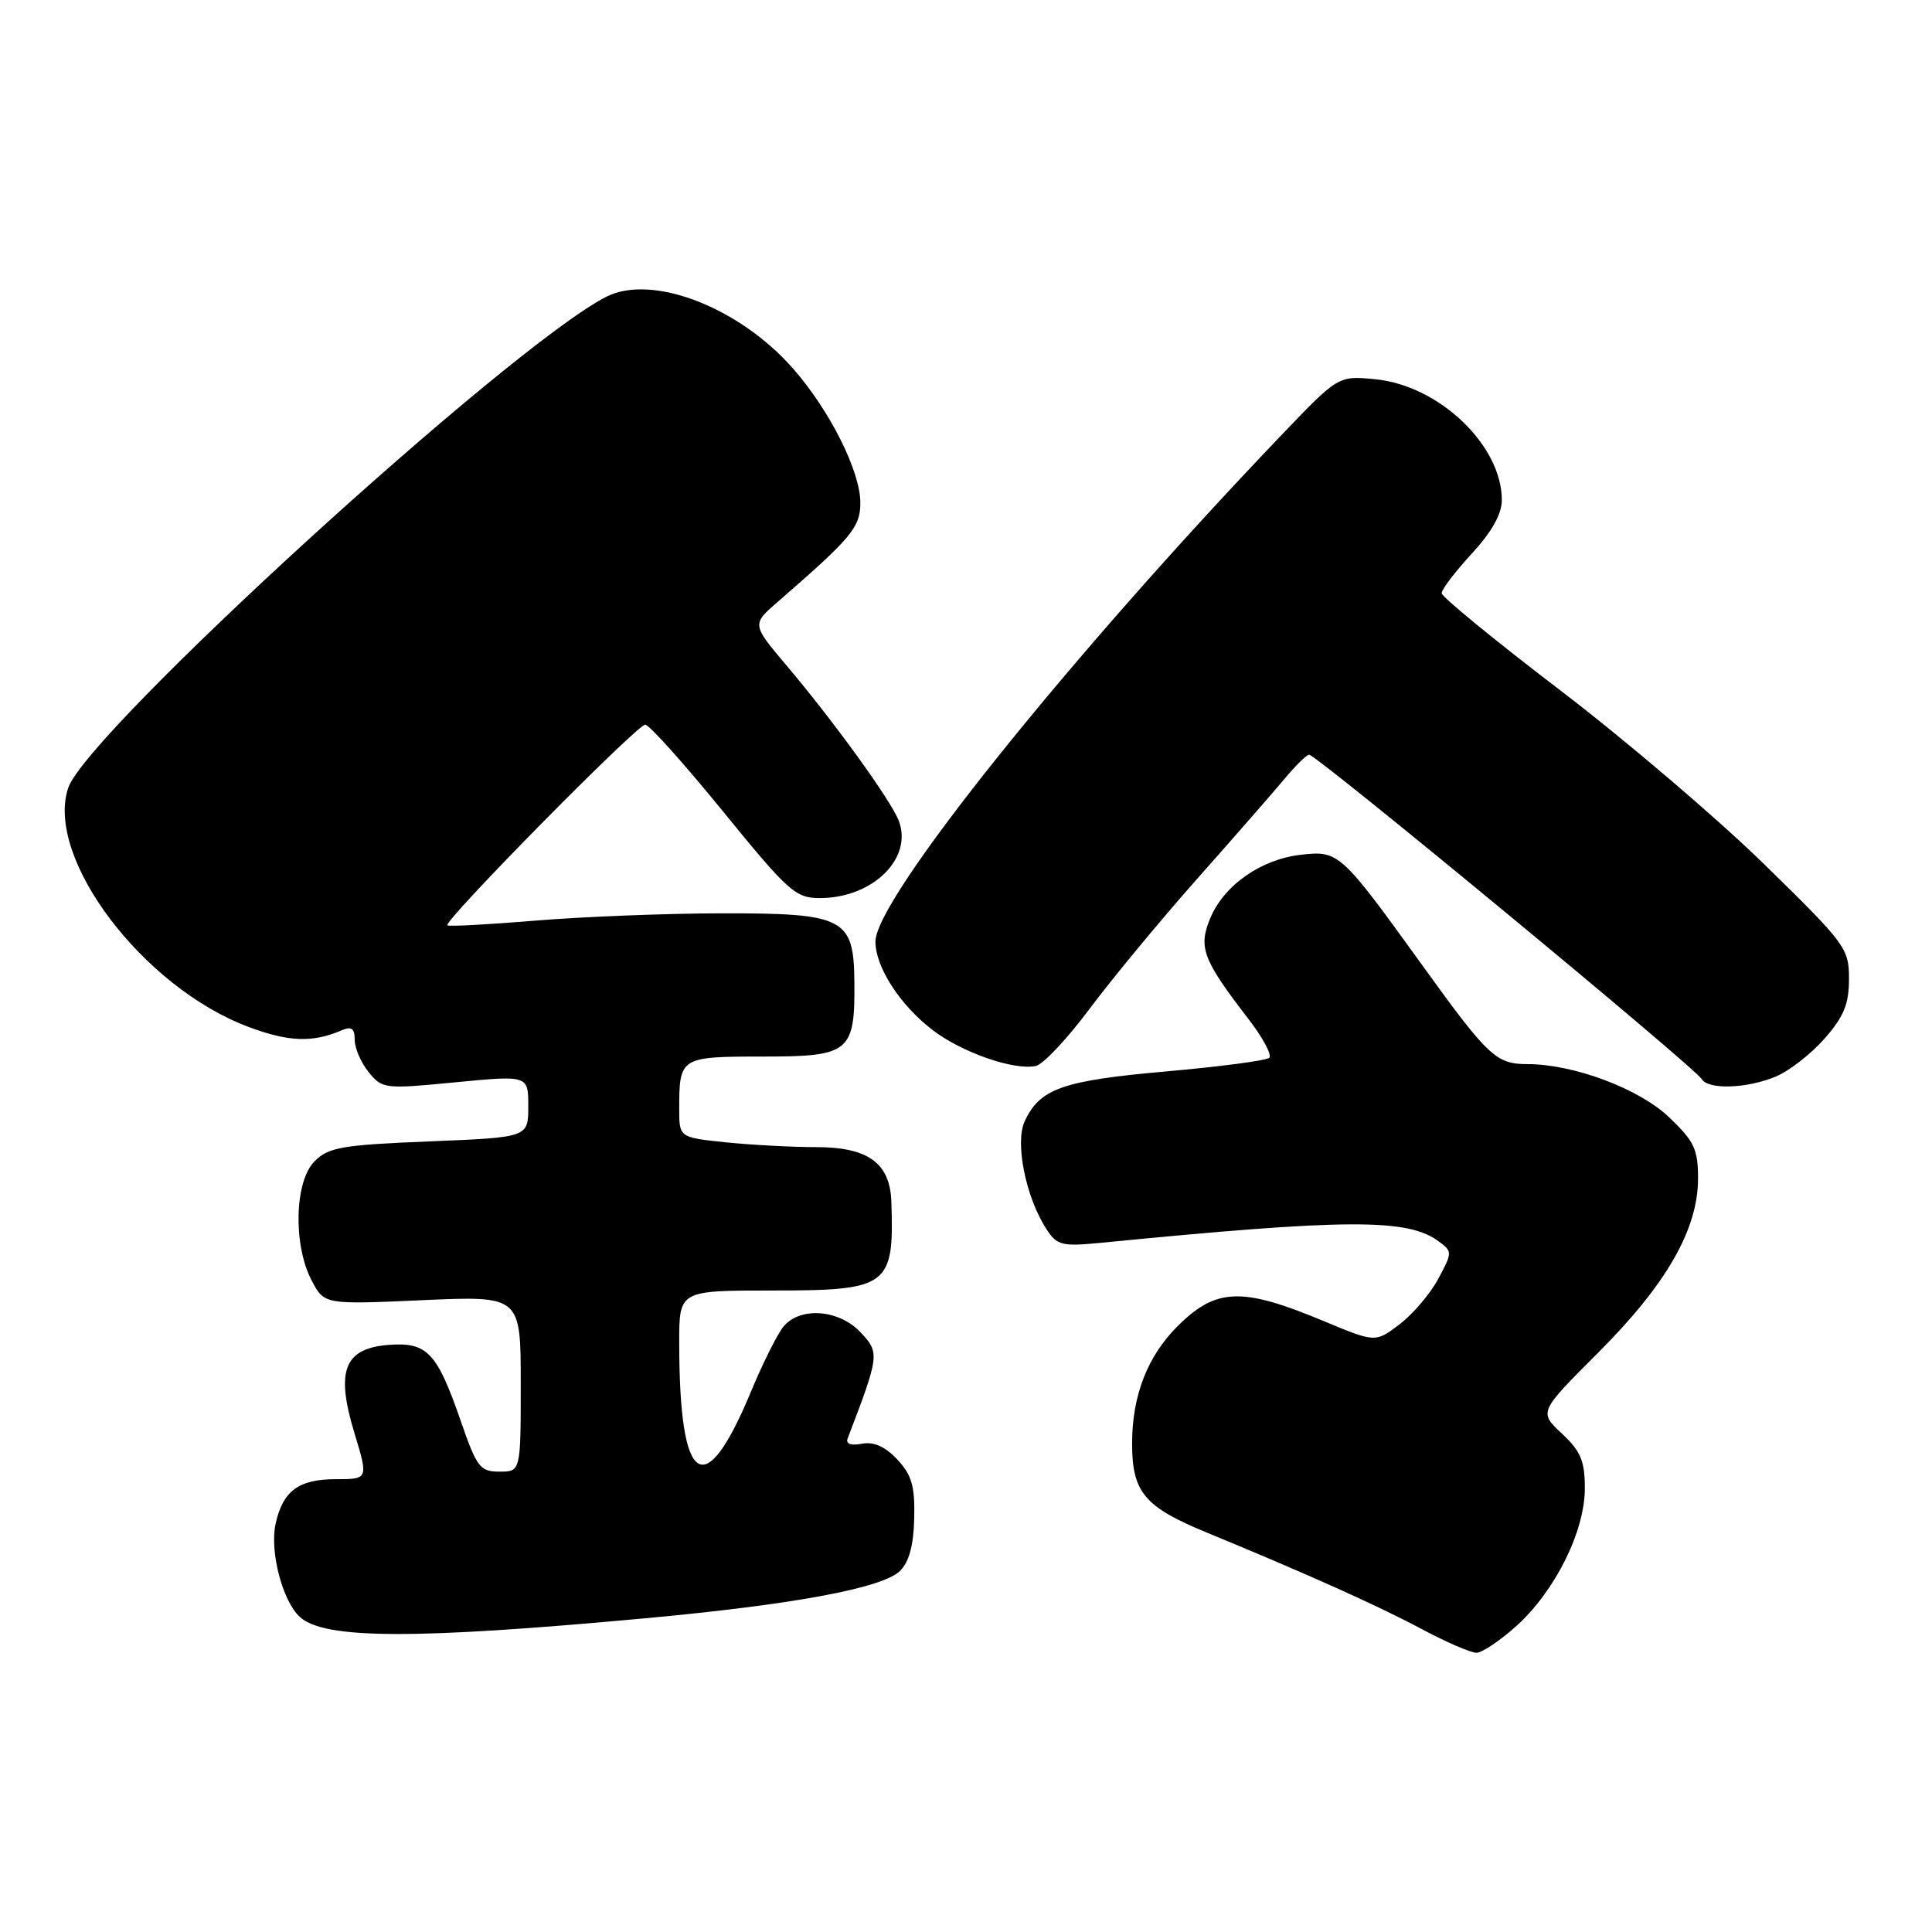 <?xml version="1.0" encoding="UTF-8" standalone="no"?>
<!DOCTYPE svg PUBLIC "-//W3C//DTD SVG 1.1//EN" "http://www.w3.org/Graphics/SVG/1.1/DTD/svg11.dtd" >
<svg xmlns="http://www.w3.org/2000/svg" xmlns:xlink="http://www.w3.org/1999/xlink" version="1.1" viewBox="0 0 256 256">
 <g >
 <path fill="currentColor"
d=" M 200.94 215.44 C 206.08 210.79 210.00 202.90 210.00 197.20 C 210.00 193.59 209.46 192.29 206.95 189.95 C 203.90 187.10 203.90 187.10 211.77 179.23 C 220.82 170.18 225.00 162.89 225.00 156.15 C 225.00 152.27 224.49 151.21 221.14 148.02 C 217.16 144.24 208.51 141.00 202.38 141.00 C 198.26 141.00 197.18 139.99 188.53 128.00 C 177.64 112.90 177.41 112.69 172.38 113.26 C 167.11 113.85 162.19 117.29 160.37 121.66 C 158.75 125.53 159.37 127.16 165.41 135.00 C 167.32 137.47 168.57 139.80 168.19 140.16 C 167.81 140.53 161.65 141.34 154.50 141.97 C 140.76 143.19 137.75 144.25 135.76 148.62 C 134.47 151.46 135.94 158.70 138.66 162.87 C 140.06 165.02 140.70 165.18 145.85 164.68 C 178.59 161.47 186.49 161.44 190.61 164.47 C 192.46 165.83 192.46 165.93 190.59 169.43 C 189.54 171.40 187.24 174.11 185.47 175.46 C 182.25 177.91 182.25 177.91 175.38 175.04 C 164.51 170.51 161.13 170.64 155.99 175.77 C 152.04 179.73 150.02 184.94 150.01 191.20 C 150.00 197.73 151.60 199.65 159.90 203.07 C 173.40 208.64 182.63 212.78 188.52 215.93 C 191.69 217.62 194.89 219.00 195.64 219.00 C 196.38 219.00 198.77 217.40 200.94 215.44 Z  M 85.50 214.43 C 105.17 212.62 116.94 210.43 119.26 208.15 C 120.46 206.97 121.06 204.74 121.14 201.16 C 121.24 196.91 120.81 195.43 118.89 193.38 C 117.28 191.67 115.78 191.00 114.20 191.30 C 112.76 191.58 112.05 191.32 112.31 190.62 C 116.54 179.57 116.58 179.25 114.04 176.55 C 111.19 173.51 106.06 173.11 103.84 175.75 C 103.03 176.71 101.10 180.57 99.54 184.32 C 93.35 199.26 90.00 196.99 90.00 177.86 C 90.00 171.00 90.00 171.00 102.35 171.00 C 117.75 171.00 118.49 170.45 118.11 159.25 C 117.94 154.11 115.04 152.00 108.15 152.00 C 104.93 152.00 99.53 151.71 96.15 151.36 C 90.00 150.72 90.00 150.72 90.00 146.94 C 90.00 140.08 90.13 140.00 101.07 140.00 C 112.61 140.00 113.29 139.44 113.21 130.10 C 113.13 121.64 111.90 121.00 95.64 121.02 C 88.41 121.03 77.35 121.46 71.05 121.98 C 64.75 122.50 59.45 122.79 59.28 122.61 C 58.73 122.06 84.47 95.95 85.50 96.02 C 86.05 96.06 90.70 101.25 95.83 107.55 C 104.47 118.16 105.42 119.00 108.63 119.00 C 115.63 119.00 121.00 113.74 119.09 108.75 C 118.06 106.06 110.49 95.59 104.17 88.12 C 99.62 82.73 99.62 82.73 103.06 79.74 C 112.87 71.23 114.00 69.87 114.00 66.61 C 114.00 62.44 109.93 54.34 105.06 48.81 C 97.87 40.64 86.32 36.23 80.28 39.35 C 67.32 46.06 11.45 97.07 9.03 104.42 C 5.97 113.69 18.93 130.84 32.95 136.08 C 38.24 138.06 41.41 138.18 45.25 136.53 C 46.58 135.96 47.00 136.26 47.00 137.78 C 47.00 138.88 47.83 140.81 48.85 142.06 C 50.65 144.29 50.96 144.32 60.35 143.41 C 70.00 142.48 70.00 142.48 70.00 146.60 C 70.00 150.71 70.00 150.71 56.89 151.24 C 45.30 151.71 43.53 152.02 41.68 153.88 C 39.02 156.53 38.82 164.98 41.30 169.68 C 42.98 172.86 42.98 172.86 55.99 172.28 C 69.00 171.70 69.00 171.70 69.00 183.35 C 69.00 195.00 69.00 195.00 66.18 195.00 C 63.61 195.00 63.17 194.43 61.04 188.25 C 57.91 179.22 56.60 177.83 51.56 178.20 C 45.62 178.64 44.45 181.59 46.94 189.81 C 48.82 196.00 48.82 196.00 44.48 196.00 C 39.58 196.00 37.47 197.56 36.52 201.91 C 35.71 205.58 37.44 212.18 39.75 214.27 C 43.01 217.21 54.86 217.26 85.50 214.43 Z  M 235.30 142.65 C 237.08 141.91 239.99 139.64 241.77 137.61 C 244.32 134.71 245.00 133.04 245.00 129.72 C 245.01 125.66 244.57 125.08 233.75 114.50 C 227.56 108.45 215.42 98.10 206.78 91.50 C 198.13 84.90 191.05 79.10 191.03 78.61 C 191.01 78.12 192.80 75.77 195.00 73.38 C 197.67 70.48 199.00 68.12 199.00 66.26 C 199.00 59.00 190.67 51.06 182.21 50.25 C 177.33 49.78 177.33 49.78 169.81 57.64 C 141.73 87.00 116.00 119.09 116.00 124.76 C 116.00 128.15 119.27 133.21 123.62 136.52 C 127.50 139.48 134.43 141.88 137.27 141.24 C 138.24 141.02 141.44 137.62 144.38 133.67 C 147.32 129.73 153.72 121.99 158.61 116.47 C 163.50 110.96 168.71 104.99 170.19 103.22 C 171.66 101.45 173.14 100.00 173.46 100.00 C 174.46 100.00 224.46 141.32 225.50 143.00 C 226.38 144.42 231.50 144.24 235.30 142.65 Z "/>
</g>
</svg>